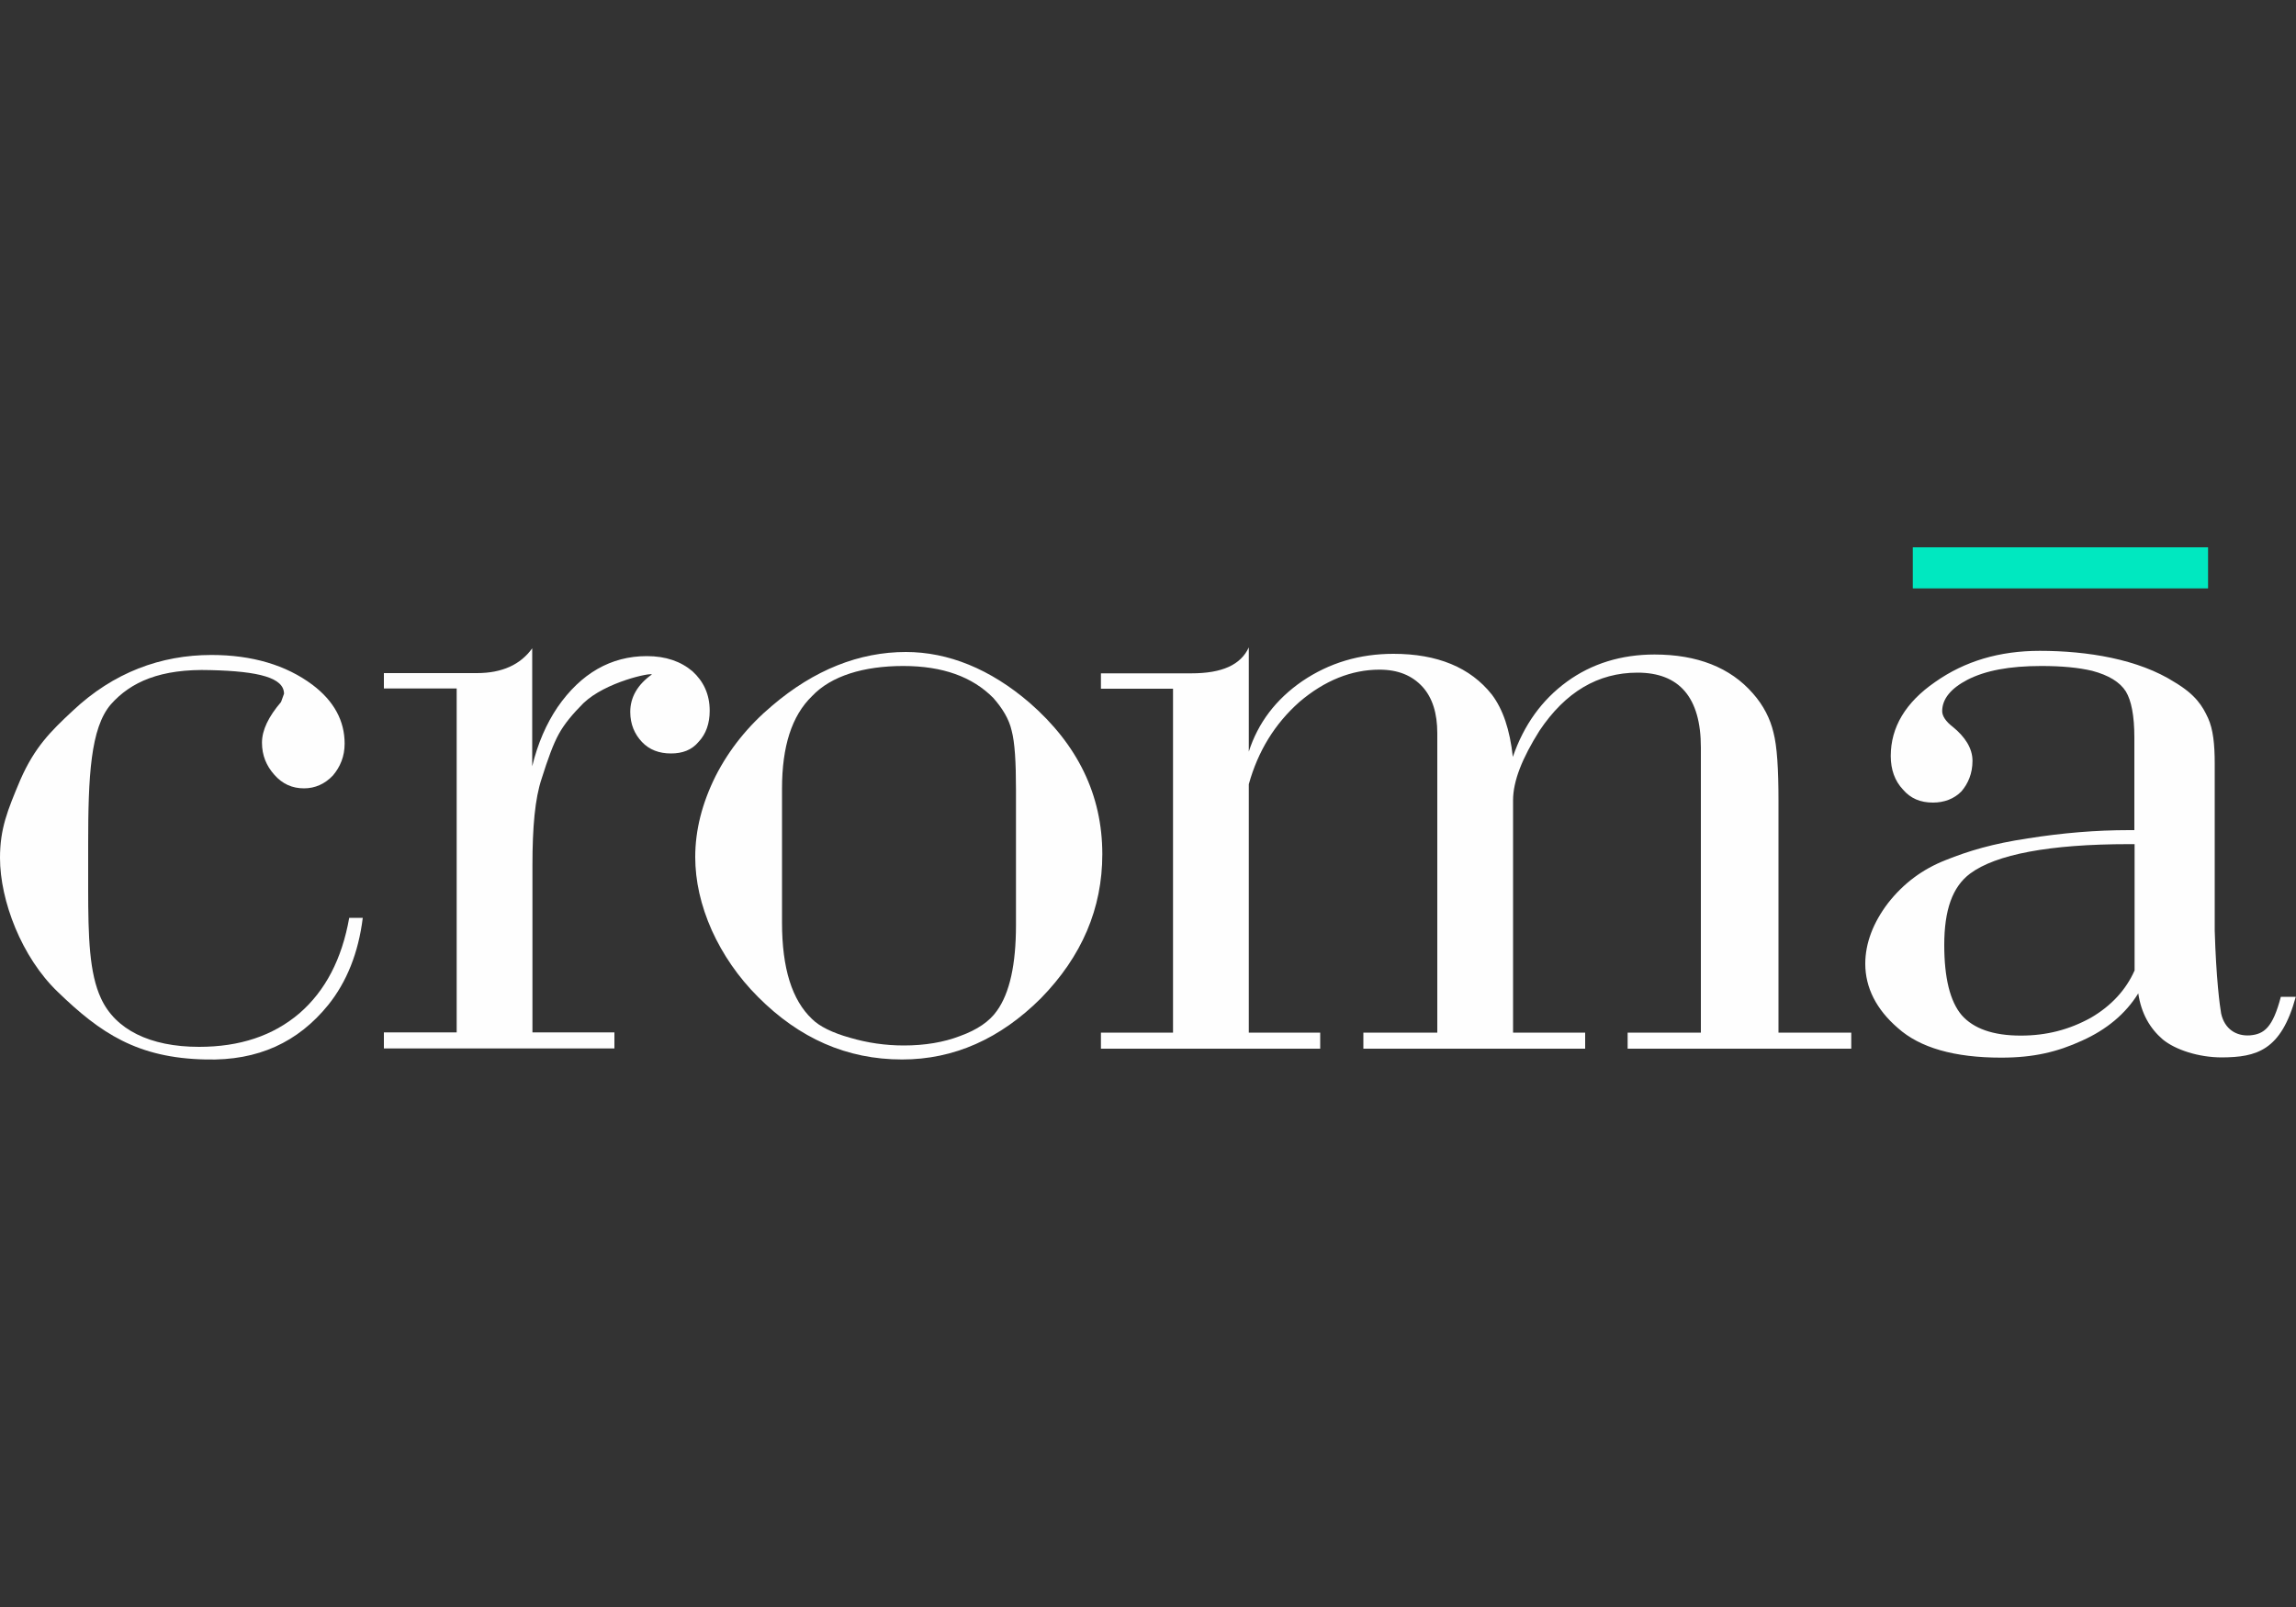 <?xml version="1.0" encoding="UTF-8"?><svg xmlns="http://www.w3.org/2000/svg" viewBox="0 0 100 70"><rect x="0" y="0" width="100" height="70" fill="#333333" stroke="none"/><defs><style>.c{fill:#00e8c0;}.d{fill:#fefefe;}</style></defs><g id="a"/><g id="b"><g><path class="d" d="M15.8,39.98c-.19,1.53-.7,2.79-1.5,3.79-1.32,1.63-3.06,2.44-5.34,2.38-2.98-.06-4.59-1.15-6.44-2.94-1.58-1.51-2.52-3.98-2.52-5.84,0-1.27,.32-2.06,.89-3.41,.62-1.41,1.31-2.1,2.28-3,1.77-1.67,3.84-2.43,6.04-2.43,1.77,0,3.25,.44,4.4,1.3,.94,.71,1.4,1.57,1.4,2.56,0,.56-.19,1.01-.51,1.39-.35,.37-.78,.56-1.26,.56-.51,0-.94-.19-1.29-.59-.35-.39-.54-.85-.54-1.4s.29-1.14,.83-1.77l.13-.36c0-.69-1.07-.98-3.19-1.03-2.2-.07-3.49,.52-4.35,1.49-.89,1.03-.99,3.15-.99,6.1v1.91c0,2.14,.05,3.71,.56,4.8,.62,1.35,2.12,2.11,4.27,2.11,1.77,0,3.22-.48,4.37-1.46,1.13-.98,1.85-2.36,2.17-4.16h.59Z"/><path class="d" d="M23.18,33.38c.24-1,.62-1.86,1.1-2.57,1.02-1.48,2.33-2.23,3.89-2.23,.83,0,1.48,.23,1.99,.66,.48,.44,.75,1,.75,1.72,0,.55-.16,1.01-.48,1.35-.3,.36-.7,.51-1.21,.51s-.94-.16-1.26-.5c-.32-.34-.51-.77-.51-1.31,0-.64,.32-1.19,.94-1.63-.03-.09-2.01,.32-2.98,1.25-.46,.46-.83,.9-1.07,1.34-.24,.43-.48,1.09-.75,1.95-.29,.86-.4,2.11-.4,3.77v7.28h3.57v.7h-10.04v-.7h3.17v-14.98h-3.17v-.67h4.05c1.1,0,1.9-.37,2.41-1.08v5.14h0Z"/><path class="d" d="M44.25,40.3v-5.9c0-1.2-.05-2.06-.19-2.58-.11-.49-.4-.97-.8-1.42-.91-.92-2.2-1.39-3.92-1.39s-3.14,.43-3.97,1.31c-.89,.86-1.31,2.2-1.31,4.03v5.84c0,1.98,.43,3.37,1.31,4.2,.32,.32,.89,.6,1.64,.81,.78,.23,1.56,.34,2.36,.34,.91,0,1.74-.14,2.44-.41,.75-.27,1.29-.64,1.61-1.1,.56-.78,.83-2.03,.83-3.74h0Zm-4.8-11.9c1.85,0,3.68,.74,5.39,2.21,2.09,1.82,3.17,4.01,3.17,6.6,0,2.36-.89,4.45-2.68,6.28-1.77,1.76-3.78,2.66-6.04,2.66-2.41,0-4.48-.92-6.28-2.73-.86-.86-1.53-1.84-2.01-2.9-.48-1.08-.72-2.15-.72-3.19,0-1.17,.3-2.35,.89-3.53,.59-1.16,1.42-2.19,2.47-3.07,1.82-1.55,3.78-2.33,5.82-2.33h0Z"/><path class="d" d="M54.39,32.74c.4-1.25,1.18-2.28,2.33-3.07,1.18-.8,2.5-1.19,3.97-1.19,1.91,0,3.35,.59,4.29,1.78,.48,.64,.78,1.52,.91,2.71,.48-1.39,1.26-2.48,2.36-3.28,1.07-.78,2.36-1.18,3.81-1.18,1.85,0,3.3,.56,4.29,1.7,.46,.52,.75,1.1,.89,1.69,.16,.61,.22,1.6,.22,3v10.08h3.17v.7h-9.74v-.7h3.19v-12.42c0-2.18-.94-3.26-2.76-3.26-1.72,0-3.14,.84-4.27,2.53-.75,1.19-1.15,2.19-1.15,3.03v10.12h3.14v.7h-9.66v-.7h3.22v-13.04c0-.87-.21-1.54-.64-2.02-.46-.5-1.07-.75-1.88-.75-1.21,0-2.39,.47-3.49,1.41-1.07,.95-1.8,2.14-2.2,3.58v10.82h3.11v.7h-9.55v-.7h3.14v-14.98h-3.14v-.67h3.94c1.34,0,2.15-.37,2.5-1.13v4.54h0Z"/><path class="d" d="M99.34,43.42c-.35,1.33-.72,1.63-1.35,1.68-.59,.04-1.1-.27-1.25-.95-.06-.33-.22-1.54-.28-3.62v-7.26c0-.86-.07-1.5-.29-1.99-.24-.52-.53-1.01-1.45-1.56-1.58-1.01-3.81-1.37-5.88-1.37-1.76,0-3.27,.45-4.56,1.36-1.29,.89-1.93,1.97-1.93,3.22,0,.6,.18,1.09,.53,1.46,.33,.39,.76,.57,1.31,.57,.48,0,.92-.16,1.24-.49,.29-.34,.48-.78,.48-1.33s-.33-1.05-.86-1.48c-.3-.23-.46-.47-.46-.68,0-.53,.37-.99,1.1-1.37,.78-.4,1.82-.6,3.22-.6,.89,0,1.62,.07,2.21,.21,.72,.19,1.21,.49,1.47,.9,.24,.4,.37,1.06,.37,2.01v4.03h-.24c-1.42,0-2.89,.12-4.4,.36-1.53,.23-2.57,.54-3.59,.95-.99,.39-1.82,1-2.5,1.87-.64,.84-.99,1.74-.99,2.64,0,1.04,.48,1.99,1.42,2.8,.96,.86,2.46,1.29,4.5,1.29,1.42,0,2.45-.25,3.52-.74,1.07-.48,1.9-1.17,2.45-2.06,.13,.88,.51,1.53,1.07,2.01,.55,.45,1.56,.78,2.57,.78,1.51-.01,2.58-.29,3.22-2.64h-.66Zm-6.37-1.15c-.37,.84-1.01,1.54-1.9,2.06-.94,.52-1.93,.78-3.06,.78-1.21,0-2.06-.31-2.57-.89-.51-.6-.76-1.63-.76-3.06,0-1.51,.35-2.53,1.13-3.11,1.12-.83,3.44-1.28,6.92-1.28h.24v5.5Z"/><polygon class="c" points="83.31 23.84 83.31 25.63 96.17 25.63 96.17 23.84 83.31 23.84 83.31 23.84"/></g></g></svg>